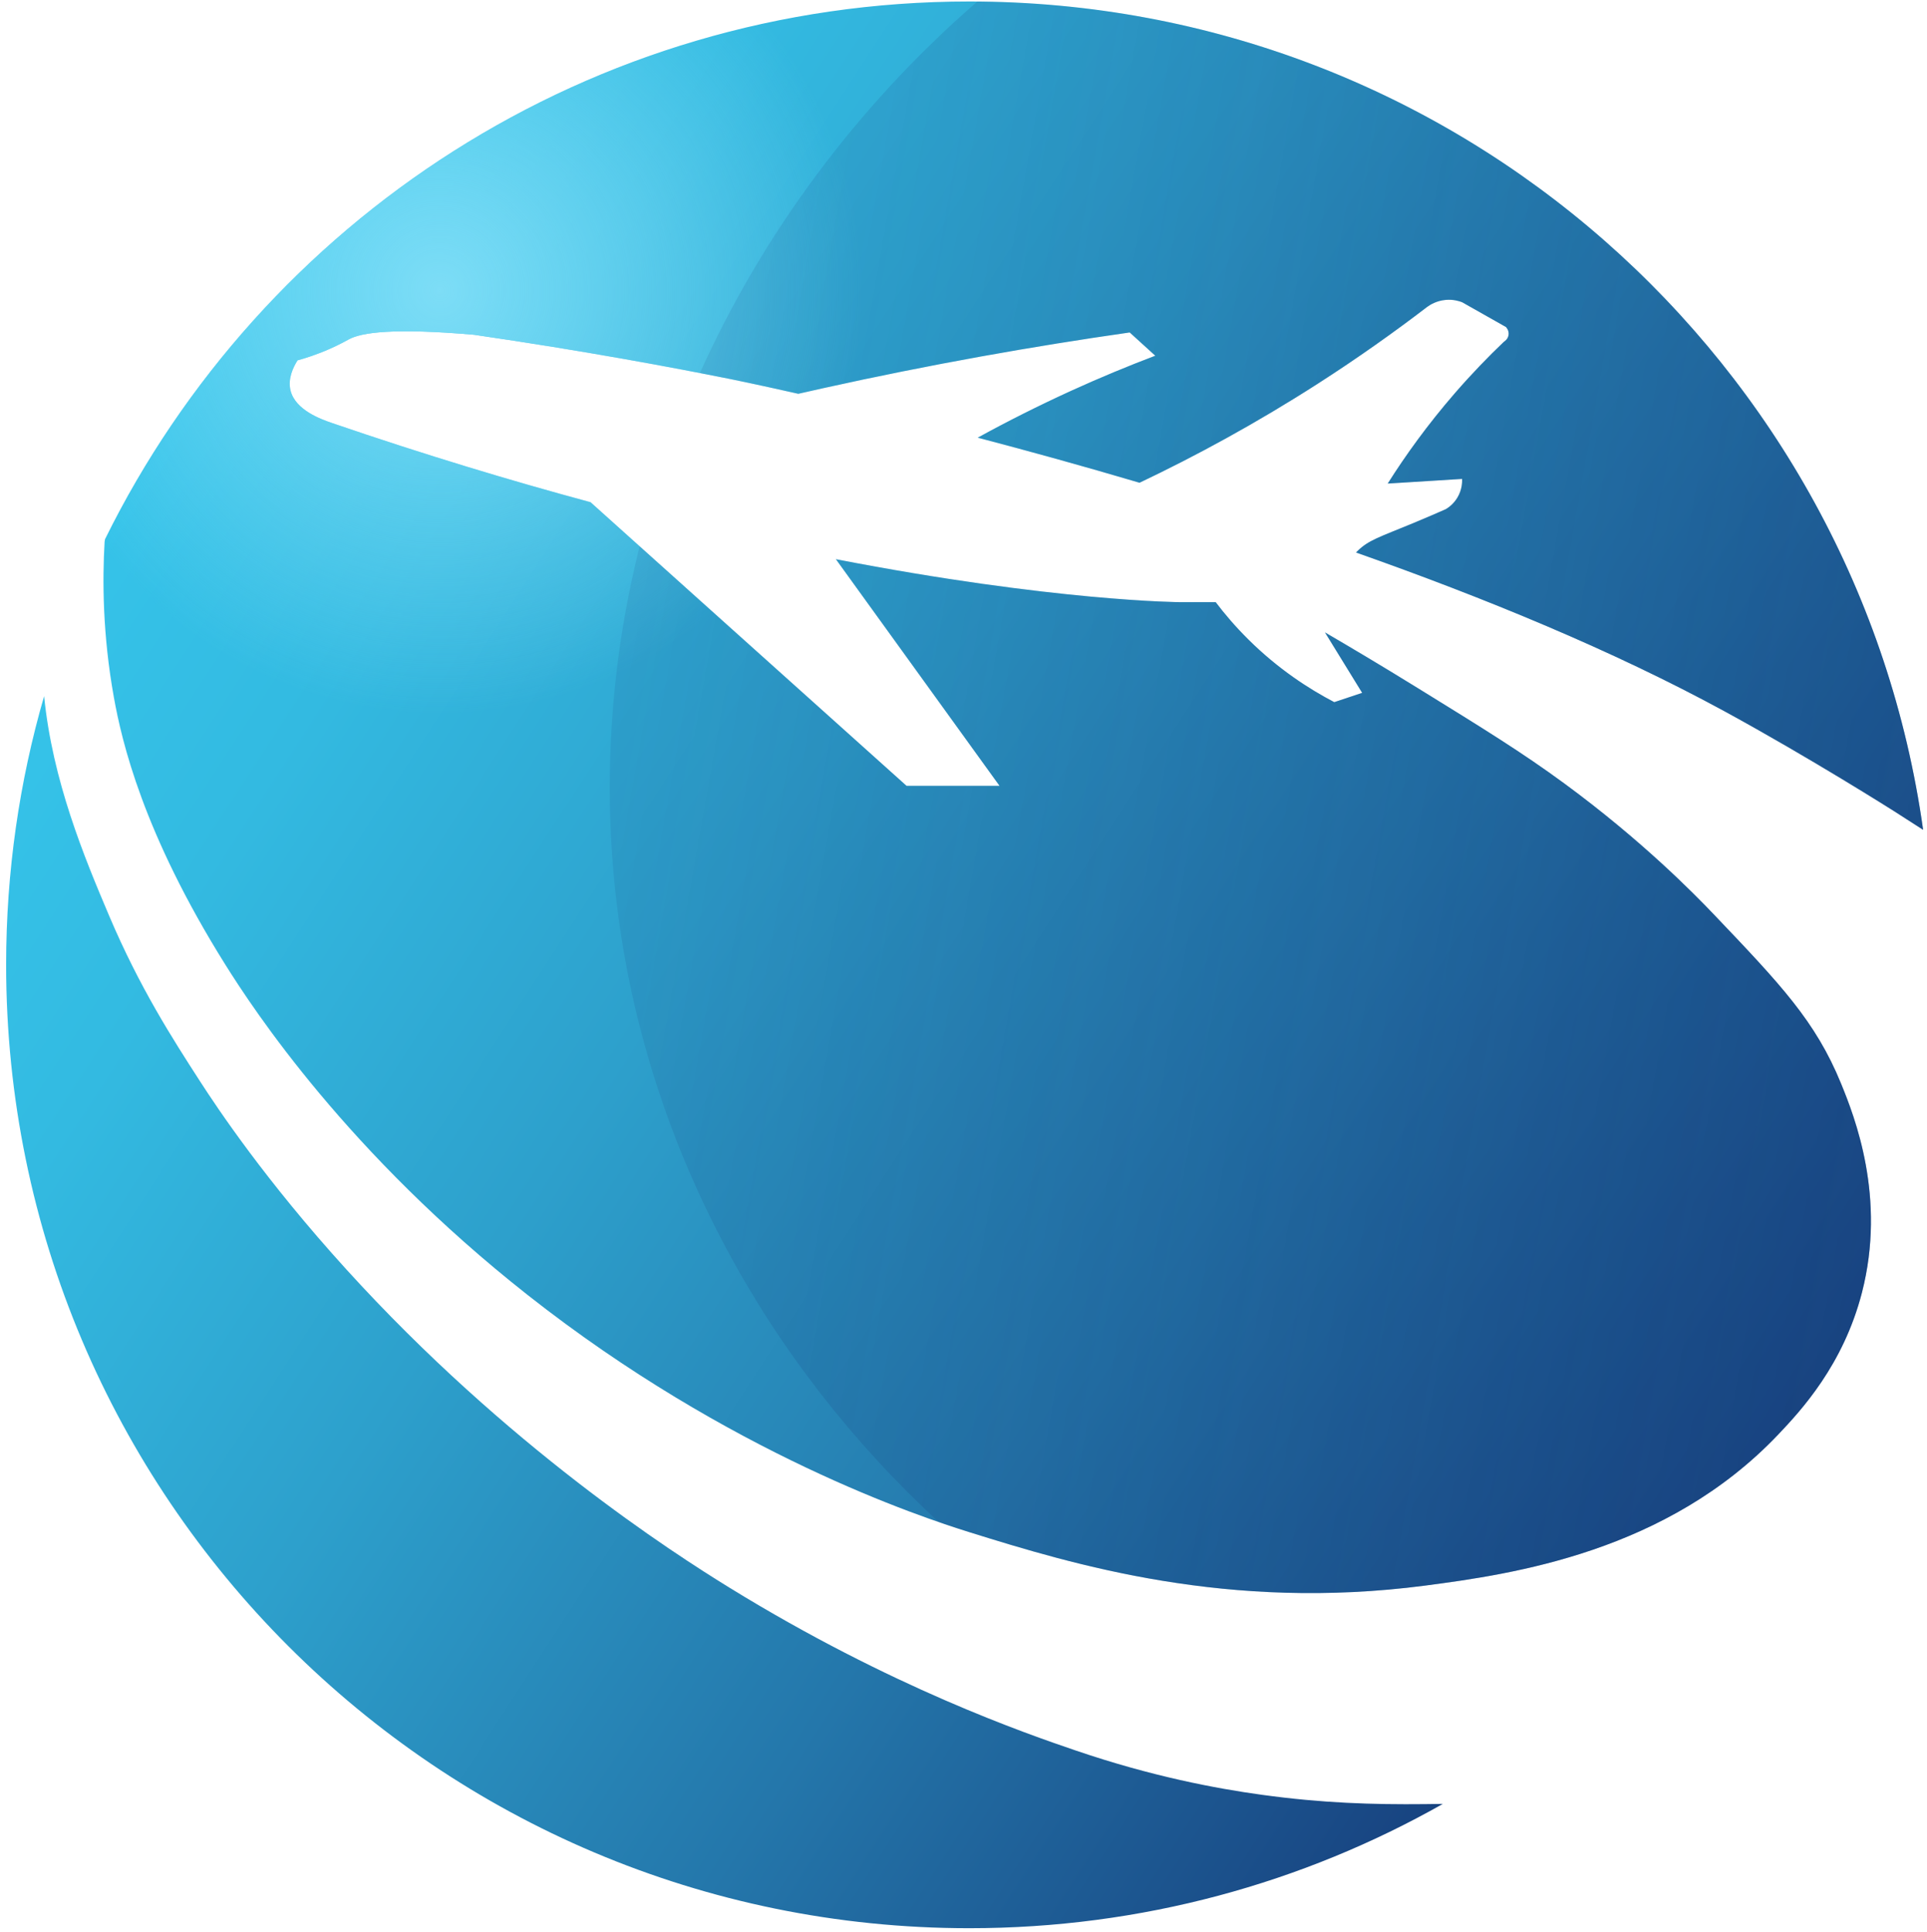 <?xml version="1.0" encoding="utf-8"?>
<!-- Generator: Adobe Illustrator 23.0.1, SVG Export Plug-In . SVG Version: 6.00 Build 0)  -->
<svg version="1.1" xmlns="http://www.w3.org/2000/svg" xmlns:xlink="http://www.w3.org/1999/xlink" x="0px" y="0px"
	 viewBox="0 0 829 831" style="enable-background:new 0 0 829 831;" xml:space="preserve">
<style type="text/css">
	.st0{fill:url(#SVGID_1_);}
	.st1{fill:url(#SVGID_2_);}
	.st2{fill:url(#SVGID_3_);}
	.st3{opacity:0.4;}
	.st4{fill:url(#SVGID_4_);}
	.st5{fill:url(#SVGID_5_);}
</style>
<g id="Layer_3">
</g>
<g id="Layer_2">
	<g>
		<linearGradient id="SVGID_1_" gradientUnits="userSpaceOnUse" x1="120.985" y1="109.937" x2="808.346" y2="556.315">
			<stop  offset="0" style="stop-color:#35C3E9"/>
			<stop  offset="0.142" style="stop-color:#33BAE1"/>
			<stop  offset="0.378" style="stop-color:#2DA0CC"/>
			<stop  offset="0.679" style="stop-color:#2477AB"/>
			<stop  offset="0.994" style="stop-color:#184481"/>
		</linearGradient>
		<path class="st0" d="M622,219c-3.02,1.34-7.91,3.48-14,6c-14.69,6.08-19.19,7.28-24,12c-0.21,0.2-0.42,0.42-0.64,0.65
			C638.48,257.05,694.2,279.95,742,306c37.08,20.21,73,43,73,43c4.25,2.7,8.35,5.34,12.33,7.92C799.08,155.57,626.14,0.64,417,0.64
			c-163.12,0-304.22,94.26-371.82,231.28c-0.06,0.36-0.12,0.73-0.18,1.09c-0.95,16.44-0.91,39.76,4,67
			c3.36,18.64,12.45,58.28,48,115c12.08,19.27,52.62,81.07,130,142c86.99,68.5,169.26,95.52,190,102
			c45.26,14.14,111.43,34.06,196,23c38-4.97,104.05-14.51,152-65c9.82-10.34,27.97-29.91,36-61c10.56-40.89-3.1-75.6-9-90
			c-11.01-26.86-25.92-42.5-55-73c-8.15-8.54-30.77-31.61-64-56c-18.04-13.24-34.37-23.33-63-41c-16.39-10.12-30.21-18.3-40-24
			c5.33,8.67,10.67,17.33,16,26c-4,1.33-8,2.67-12,4c-10.78-5.63-24.06-14.16-37-27c-5.49-5.45-10.12-10.88-14-16
			c-2.48,0.01-8.02,0.03-15,0c0,0-54.32-0.27-148.41-18.49L430,338h-40c-45.32-40.67-90.63-81.34-135.95-122
			c-34.23-9.22-71.35-20.4-111.05-34c-4.89-1.67-15.89-5.6-18-14c-1.28-5.09,1.15-10.04,3-13c3.3-0.9,8.24-2.44,14-5
			c4.39-1.95,7.44-3.69,8-4c5.46-3.01,19.26-5.02,54-2c47.59,6.94,85.75,14.14,110,19c0,0,10.81,2.17,29.43,6.38
			c3.51-0.8,7.02-1.59,10.57-2.38c46.44-10.28,90.6-18.08,132-24c3.67,3.33,7.33,6.67,11,10c-11.64,4.41-23.67,9.39-36,15
			c-14.29,6.51-27.75,13.31-40.39,20.25c21.31,5.59,44.83,12.06,69.62,19.39c24.2-11.51,50.07-25.51,76.77-42.65
			c17.05-10.95,32.7-22.05,47-33c1.2-0.87,4-2.66,8-3c3.16-0.27,5.66,0.48,7,1c6.28,3.55,12.56,7.1,18.84,10.65
			c0.15,0.15,1.4,1.43,1.16,3.35c-0.24,1.96-1.83,2.9-2,3c-6.81,6.5-13.89,13.81-21,22c-11.8,13.59-21.33,26.87-29,39
			c10.67-0.67,21.33-1.33,32-2c0.06,1.33,0.02,4.6-2,8C625.34,216.79,623.14,218.32,622,219z"/>
		<linearGradient id="SVGID_2_" gradientUnits="userSpaceOnUse" x1="-61.239" y1="422.94" x2="579.658" y2="839.144">
			<stop  offset="0" style="stop-color:#35C3E9"/>
			<stop  offset="0.142" style="stop-color:#33BAE1"/>
			<stop  offset="0.378" style="stop-color:#2DA0CC"/>
			<stop  offset="0.679" style="stop-color:#2477AB"/>
			<stop  offset="0.994" style="stop-color:#184481"/>
		</linearGradient>
		<path class="st1" d="M543,772c-20.05-2.74-47.74-8.01-80-19c-21.68-7.39-79.62-27.31-149-70c-24.7-15.2-95.86-60.93-165-137
			c-34.94-38.44-55.5-69.39-63-81c-11.87-18.38-25.93-40.25-39-71c-10.91-25.67-24.42-58.31-28.02-94.58
			C8.34,336.1,2.64,374.88,2.64,415c0,228.85,185.52,414.36,414.36,414.36c74.06,0,143.57-19.43,203.73-53.47
			c-2.58,0.04-5.16,0.08-7.73,0.1C590.43,776.22,568.92,775.55,543,772z"/>
	</g>
	<radialGradient id="SVGID_3_" cx="189.106" cy="125.069" r="182.168" gradientUnits="userSpaceOnUse">
		<stop  offset="0" style="stop-color:#8FE5FB;stop-opacity:0.8"/>
		<stop  offset="0.057" style="stop-color:#8FE5FB;stop-opacity:0.754"/>
		<stop  offset="1" style="stop-color:#8FE5FB;stop-opacity:0"/>
	</radialGradient>
	<path class="st2" d="M320.99,276.07c-22.31-20.02-44.62-40.05-66.94-60.07c-34.23-9.22-71.35-20.4-111.05-34
		c-4.89-1.67-15.89-5.6-18-14c-1.28-5.09,1.15-10.04,3-13c3.3-0.9,8.24-2.44,14-5c4.39-1.95,7.44-3.69,8-4
		c5.46-3.01,19.26-5.02,54-2c47.59,6.94,85.75,14.14,110,19c0,0,10.81,2.17,29.43,6.38c3.51-0.8,7.02-1.59,10.57-2.38
		c13.85-3.06,27.49-5.91,40.92-8.55C405.34,127.88,411,95.1,411,61c0-20.61-2.07-40.73-6-60.18
		C246.98,5.32,111.12,98.27,45.18,231.91c-0.06,0.36-0.12,0.73-0.18,1.09c-0.95,16.44-0.91,39.76,4,67
		c2.14,11.88,6.62,32.28,18.77,60.19C81.25,362.03,95.01,363,109,363C191.61,363,266.46,329.82,320.99,276.07z"/>
	<g class="st3">
		<linearGradient id="SVGID_4_" gradientUnits="userSpaceOnUse" x1="241.134" y1="421.796" x2="807.436" y2="521.65">
			<stop  offset="0" style="stop-color:#184481;stop-opacity:0.3"/>
			<stop  offset="0.994" style="stop-color:#184481"/>
		</linearGradient>
		<path class="st4" d="M765,617c9.82-10.34,27.97-29.91,36-61c10.56-40.89-3.1-75.6-9-90c-11.01-26.86-25.92-42.5-55-73
			c-8.15-8.54-30.77-31.61-64-56c-18.04-13.24-34.37-23.33-63-41c-16.39-10.12-30.21-18.3-40-24c5.33,8.67,10.67,17.33,16,26
			c-4,1.33-8,2.67-12,4c-10.78-5.63-24.06-14.16-37-27c-5.49-5.45-10.12-10.88-14-16c-2.48,0.01-8.02,0.03-15,0
			c0,0-54.32-0.27-148.41-18.49L430,338h-40c-38.27-34.35-76.54-68.69-114.81-103.04C262.26,286.56,258.8,340.4,266,394
			c13.54,100.83,63.63,192.22,137.86,260.68c5.61,1.94,10.06,3.36,13.14,4.32c45.26,14.14,111.43,34.06,196,23
			C651,677.03,717.05,667.49,765,617z"/>
		<linearGradient id="SVGID_5_" gradientUnits="userSpaceOnUse" x1="308.203" y1="120.201" x2="852.154" y2="216.114">
			<stop  offset="0" style="stop-color:#184481;stop-opacity:0.3"/>
			<stop  offset="0.994" style="stop-color:#184481"/>
		</linearGradient>
		<path class="st5" d="M420.42,0.68c-51.75,44.94-92.26,99.74-119.32,159.78c4.65,0.9,8.96,1.75,12.9,2.54
			c0,0,10.81,2.17,29.43,6.38c3.51-0.8,7.02-1.59,10.57-2.38c46.44-10.28,90.6-18.08,132-24c3.67,3.33,7.33,6.67,11,10
			c-11.64,4.41-23.67,9.39-36,15c-14.29,6.51-27.75,13.31-40.39,20.25c21.31,5.59,44.83,12.06,69.62,19.39
			c24.2-11.51,50.07-25.51,76.77-42.65c17.05-10.95,32.7-22.05,47-33c1.2-0.87,4-2.66,8-3c3.16-0.27,5.66,0.48,7,1
			c6.28,3.55,12.56,7.1,18.84,10.65c0.15,0.15,1.4,1.43,1.16,3.35c-0.24,1.96-1.83,2.9-2,3c-6.81,6.5-13.89,13.81-21,22
			c-11.8,13.59-21.33,26.87-29,39c10.67-0.67,21.33-1.33,32-2c0.06,1.33,0.02,4.6-2,8c-1.66,2.79-3.86,4.32-5,5
			c-3.02,1.34-7.91,3.48-14,6c-14.69,6.08-19.19,7.28-24,12c-0.21,0.2-0.42,0.42-0.64,0.65C638.48,257.05,694.2,279.95,742,306
			c37.08,20.21,73,43,73,43c4.25,2.7,8.35,5.34,12.33,7.92C799.24,156.67,628.02,2.36,420.42,0.68z"/>
	</g>
</g>
</svg>
